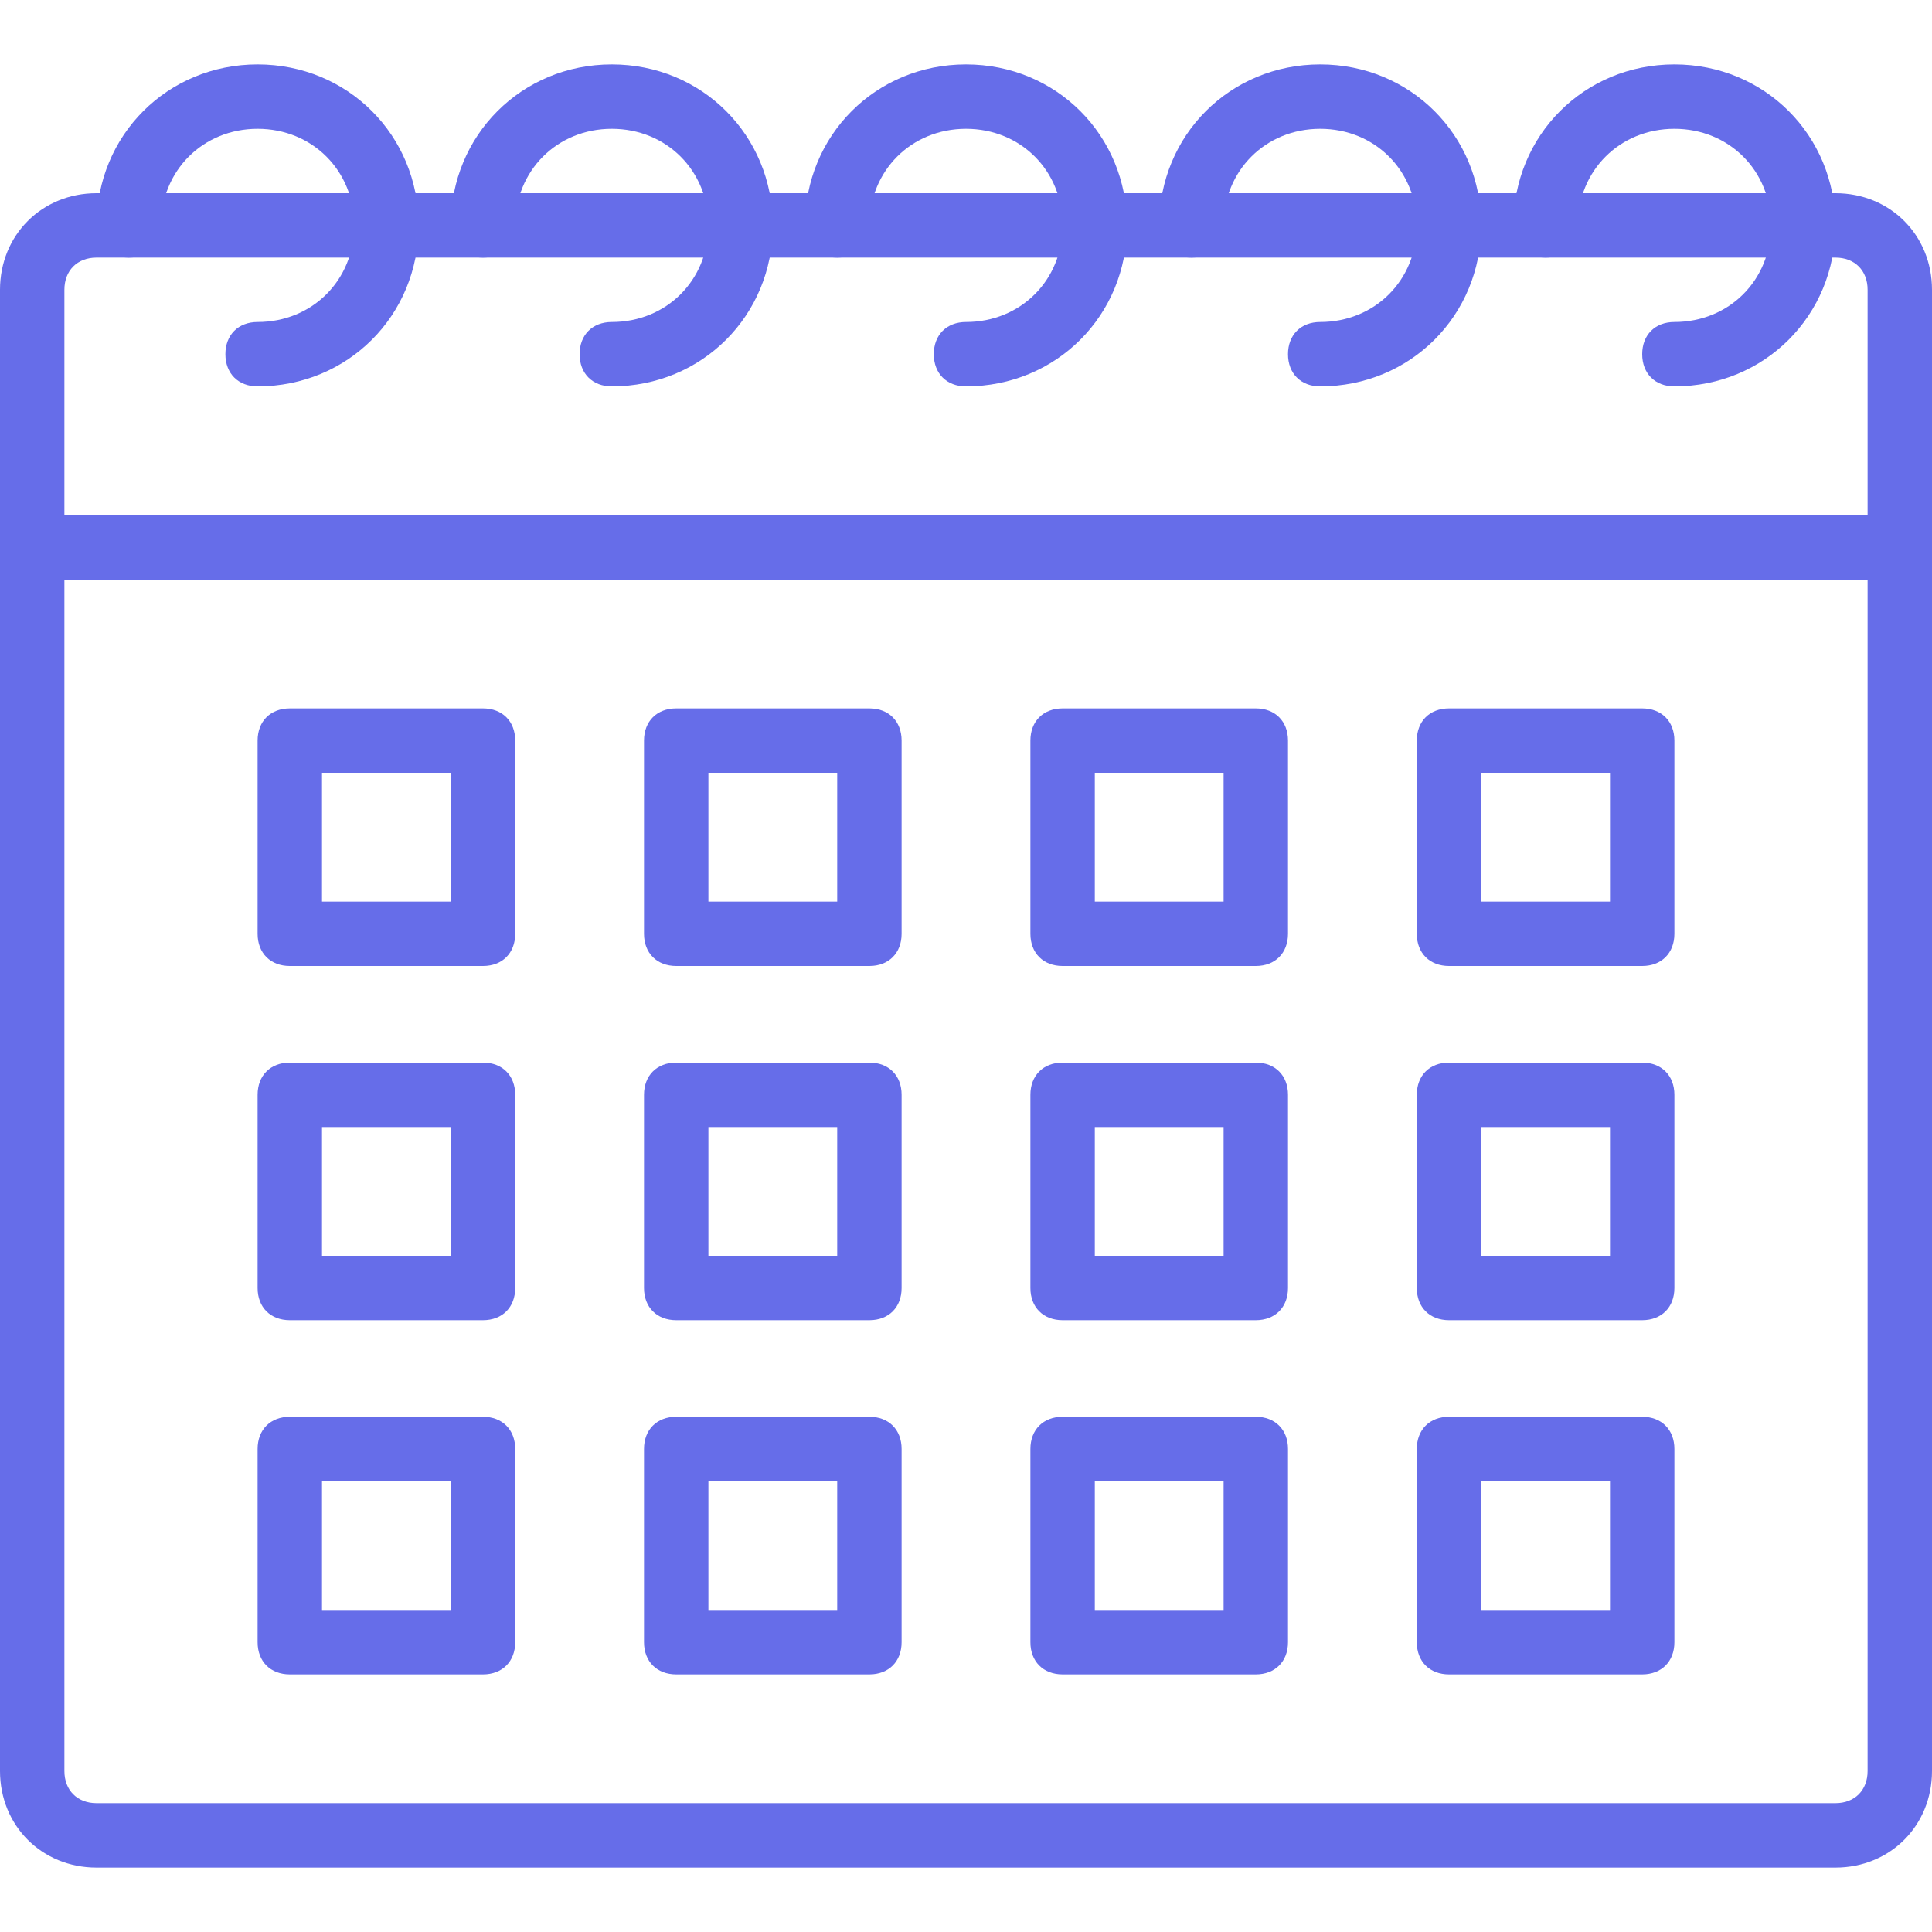 <svg width="60" height="60" viewBox="0 0 60 60" fill="none" xmlns="http://www.w3.org/2000/svg">
<path d="M57 58H3C1.3 58 0 56.7 0 55V17C0 16.4 0.4 16 1 16H59C59.6 16 60 16.4 60 17V55C60 56.7 58.7 58 57 58ZM2 18V55C2 55.6 2.4 56 3 56H57C57.6 56 58 55.6 58 55V18H2Z" fill="#666DE9"/>
<path d="M59 18H1C0.4 18 0 17.6 0 17V9C0 7.3 1.3 6 3 6H57C58.7 6 60 7.3 60 9V17C60 17.6 59.6 18 59 18ZM2 16H58V9C58 8.4 57.6 8 57 8H3C2.4 8 2 8.4 2 9V16Z" fill="#666DE9"/>
<path d="M52 12C51.4 12 51 11.6 51 11C51 10.4 51.4 10 52 10C53.7 10 55 8.7 55 7C55 5.3 53.7 4 52 4C50.3 4 49 5.3 49 7C49 7.6 48.6 8 48 8C47.4 8 47 7.6 47 7C47 4.2 49.2 2 52 2C54.8 2 57 4.2 57 7C57 9.8 54.8 12 52 12Z" fill="#666DE9"/>
<path d="M41 12C40.4 12 40 11.6 40 11C40 10.4 40.4 10 41 10C42.7 10 44 8.7 44 7C44 5.3 42.7 4 41 4C39.3 4 38 5.3 38 7C38 7.6 37.6 8 37 8C36.4 8 36 7.6 36 7C36 4.2 38.2 2 41 2C43.8 2 46 4.2 46 7C46 9.8 43.8 12 41 12Z" fill="#666DE9"/>
<path d="M30 12C29.4 12 29 11.6 29 11C29 10.4 29.4 10 30 10C31.7 10 33 8.7 33 7C33 5.3 31.7 4 30 4C28.3 4 27 5.3 27 7C27 7.6 26.6 8 26 8C25.4 8 25 7.6 25 7C25 4.2 27.2 2 30 2C32.8 2 35 4.2 35 7C35 9.8 32.8 12 30 12Z" fill="#666DE9"/>
<path d="M19 12C18.4 12 18 11.6 18 11C18 10.4 18.4 10 19 10C20.7 10 22 8.7 22 7C22 5.3 20.7 4 19 4C17.3 4 16 5.3 16 7C16 7.6 15.6 8 15 8C14.4 8 14 7.6 14 7C14 4.2 16.2 2 19 2C21.8 2 24 4.2 24 7C24 9.8 21.8 12 19 12Z" fill="#666DE9"/>
<path d="M8 12C7.4 12 7 11.6 7 11C7 10.4 7.4 10 8 10C9.7 10 11 8.7 11 7C11 5.3 9.7 4 8 4C6.3 4 5 5.3 5 7C5 7.6 4.6 8 4 8C3.4 8 3 7.6 3 7C3 4.2 5.2 2 8 2C10.8 2 13 4.2 13 7C13 9.8 10.8 12 8 12Z" fill="#666DE9"/>
<path d="M15 30H9C8.4 30 8 29.6 8 29V23C8 22.4 8.4 22 9 22H15C15.6 22 16 22.4 16 23V29C16 29.6 15.6 30 15 30ZM10 28H14V24H10V28Z" fill="#666DE9"/>
<path d="M27 30H21C20.4 30 20 29.6 20 29V23C20 22.4 20.4 22 21 22H27C27.6 22 28 22.4 28 23V29C28 29.6 27.6 30 27 30ZM22 28H26V24H22V28Z" fill="#666DE9"/>
<path d="M39 30H33C32.4 30 32 29.6 32 29V23C32 22.4 32.4 22 33 22H39C39.6 22 40 22.4 40 23V29C40 29.6 39.6 30 39 30ZM34 28H38V24H34V28Z" fill="#666DE9"/>
<path d="M51 30H45C44.4 30 44 29.6 44 29V23C44 22.4 44.4 22 45 22H51C51.6 22 52 22.4 52 23V29C52 29.6 51.6 30 51 30ZM46 28H50V24H46V28Z" fill="#666DE9"/>
<path d="M15 41H9C8.4 41 8 40.6 8 40V34C8 33.4 8.4 33 9 33H15C15.6 33 16 33.4 16 34V40C16 40.6 15.6 41 15 41ZM10 39H14V35H10V39Z" fill="#666DE9"/>
<path d="M27 41H21C20.4 41 20 40.6 20 40V34C20 33.4 20.4 33 21 33H27C27.6 33 28 33.4 28 34V40C28 40.6 27.6 41 27 41ZM22 39H26V35H22V39Z" fill="#666DE9"/>
<path d="M39 41H33C32.4 41 32 40.6 32 40V34C32 33.4 32.4 33 33 33H39C39.6 33 40 33.4 40 34V40C40 40.6 39.6 41 39 41ZM34 39H38V35H34V39Z" fill="#666DE9"/>
<path d="M51 41H45C44.4 41 44 40.6 44 40V34C44 33.4 44.4 33 45 33H51C51.6 33 52 33.4 52 34V40C52 40.6 51.6 41 51 41ZM46 39H50V35H46V39Z" fill="#666DE9"/>
<path d="M15 52H9C8.4 52 8 51.6 8 51V45C8 44.4 8.4 44 9 44H15C15.6 44 16 44.4 16 45V51C16 51.6 15.6 52 15 52ZM10 50H14V46H10V50Z" fill="#666DE9"/>
<path d="M27 52H21C20.4 52 20 51.6 20 51V45C20 44.4 20.4 44 21 44H27C27.6 44 28 44.4 28 45V51C28 51.6 27.6 52 27 52ZM22 50H26V46H22V50Z" fill="#666DE9"/>
<path d="M39 52H33C32.4 52 32 51.6 32 51V45C32 44.4 32.4 44 33 44H39C39.6 44 40 44.4 40 45V51C40 51.6 39.6 52 39 52ZM34 50H38V46H34V50Z" fill="#666DE9"/>
<path d="M51 52H45C44.4 52 44 51.6 44 51V45C44 44.4 44.4 44 45 44H51C51.6 44 52 44.4 52 45V51C52 51.6 51.6 52 51 52ZM46 50H50V46H46V50Z" fill="#666DE9"/>
</svg>
